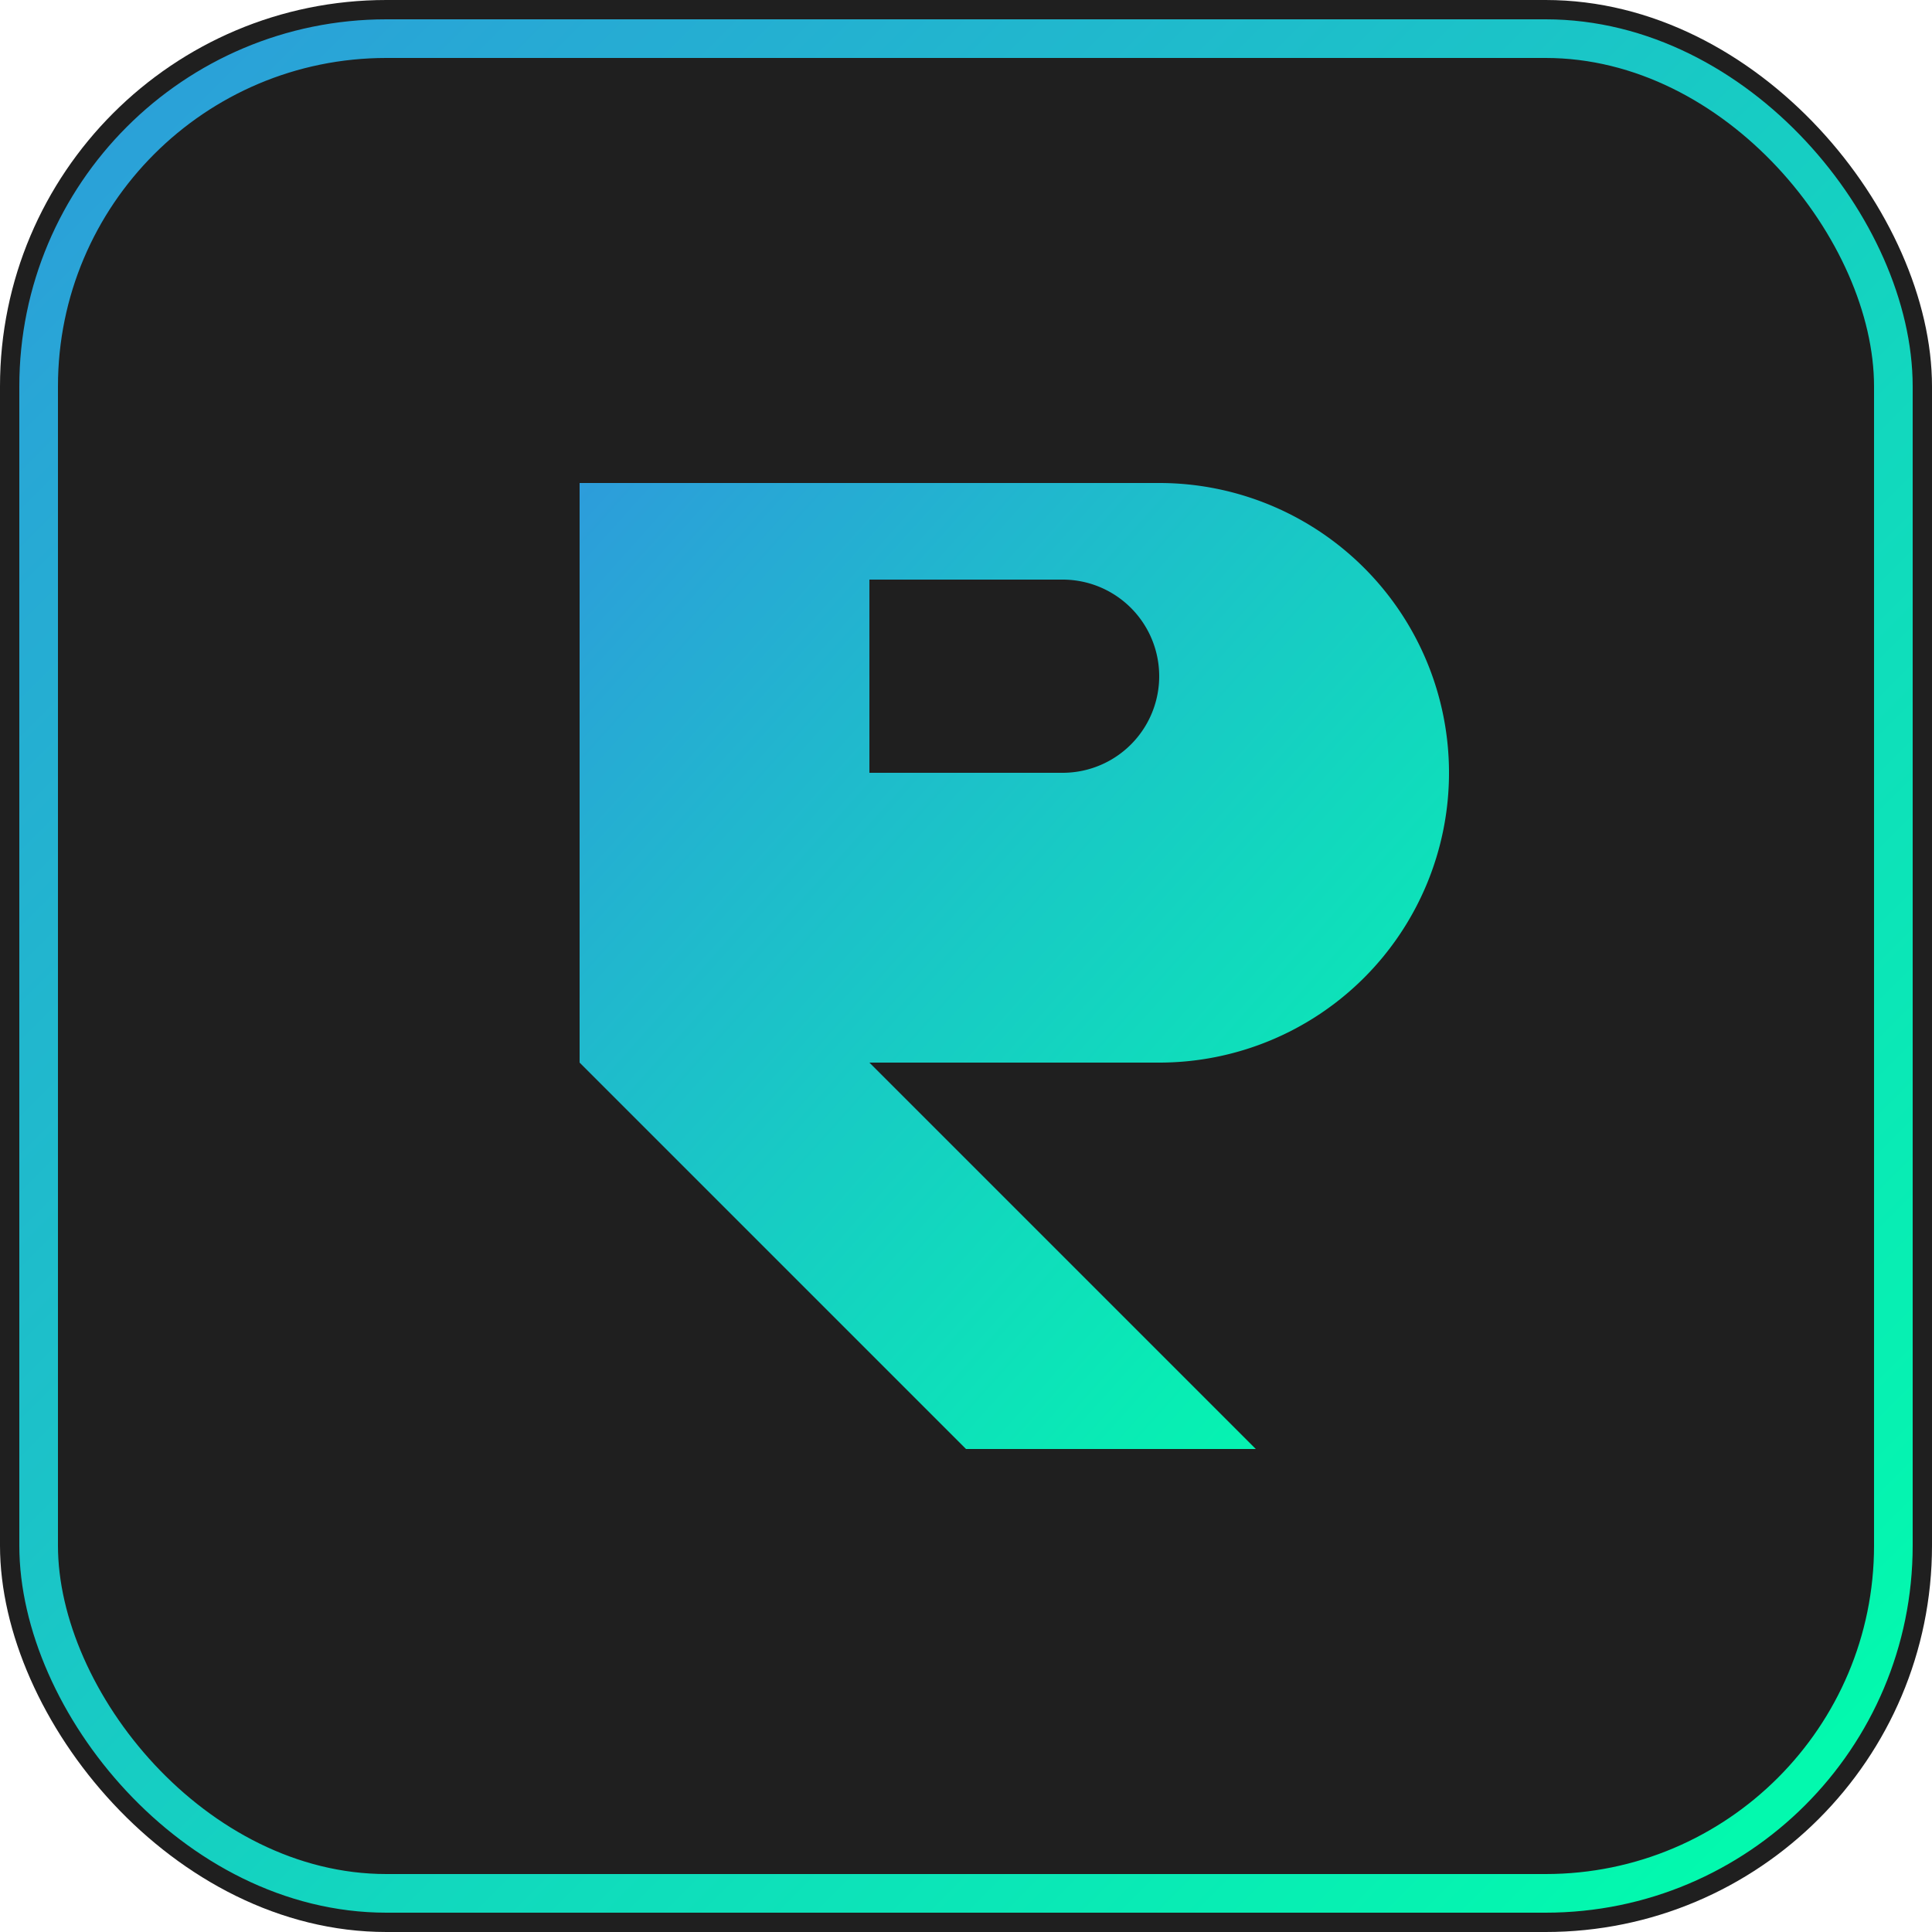 <svg xmlns="http://www.w3.org/2000/svg" viewBox="0 0 100 100">
  <!-- Background -->
  <rect width="100" height="100" rx="20" fill="#1F1F1F"/>
  
  <!-- Gradient overlay -->
  <linearGradient id="grad" x1="0%" y1="0%" x2="100%" y2="100%">
    <stop offset="0%" stop-color="#2D9CDB" />
    <stop offset="100%" stop-color="#00FFAB" />
  </linearGradient>
  
  <!-- Border -->
  <rect width="96" height="96" x="2" y="2" rx="18" stroke="url(#grad)" stroke-width="2" fill="none"/>
  
  <!-- Letter R -->
  <path d="M30 25 H60 A15 15 0 0 1 60 55 H45 L65 75 H50 L30 55 V75 H30 Z" fill="url(#grad)"/>
  <path d="M45 40 H55 A5 5 0 0 0 55 30 H45 Z" fill="#1F1F1F"/>
</svg>
